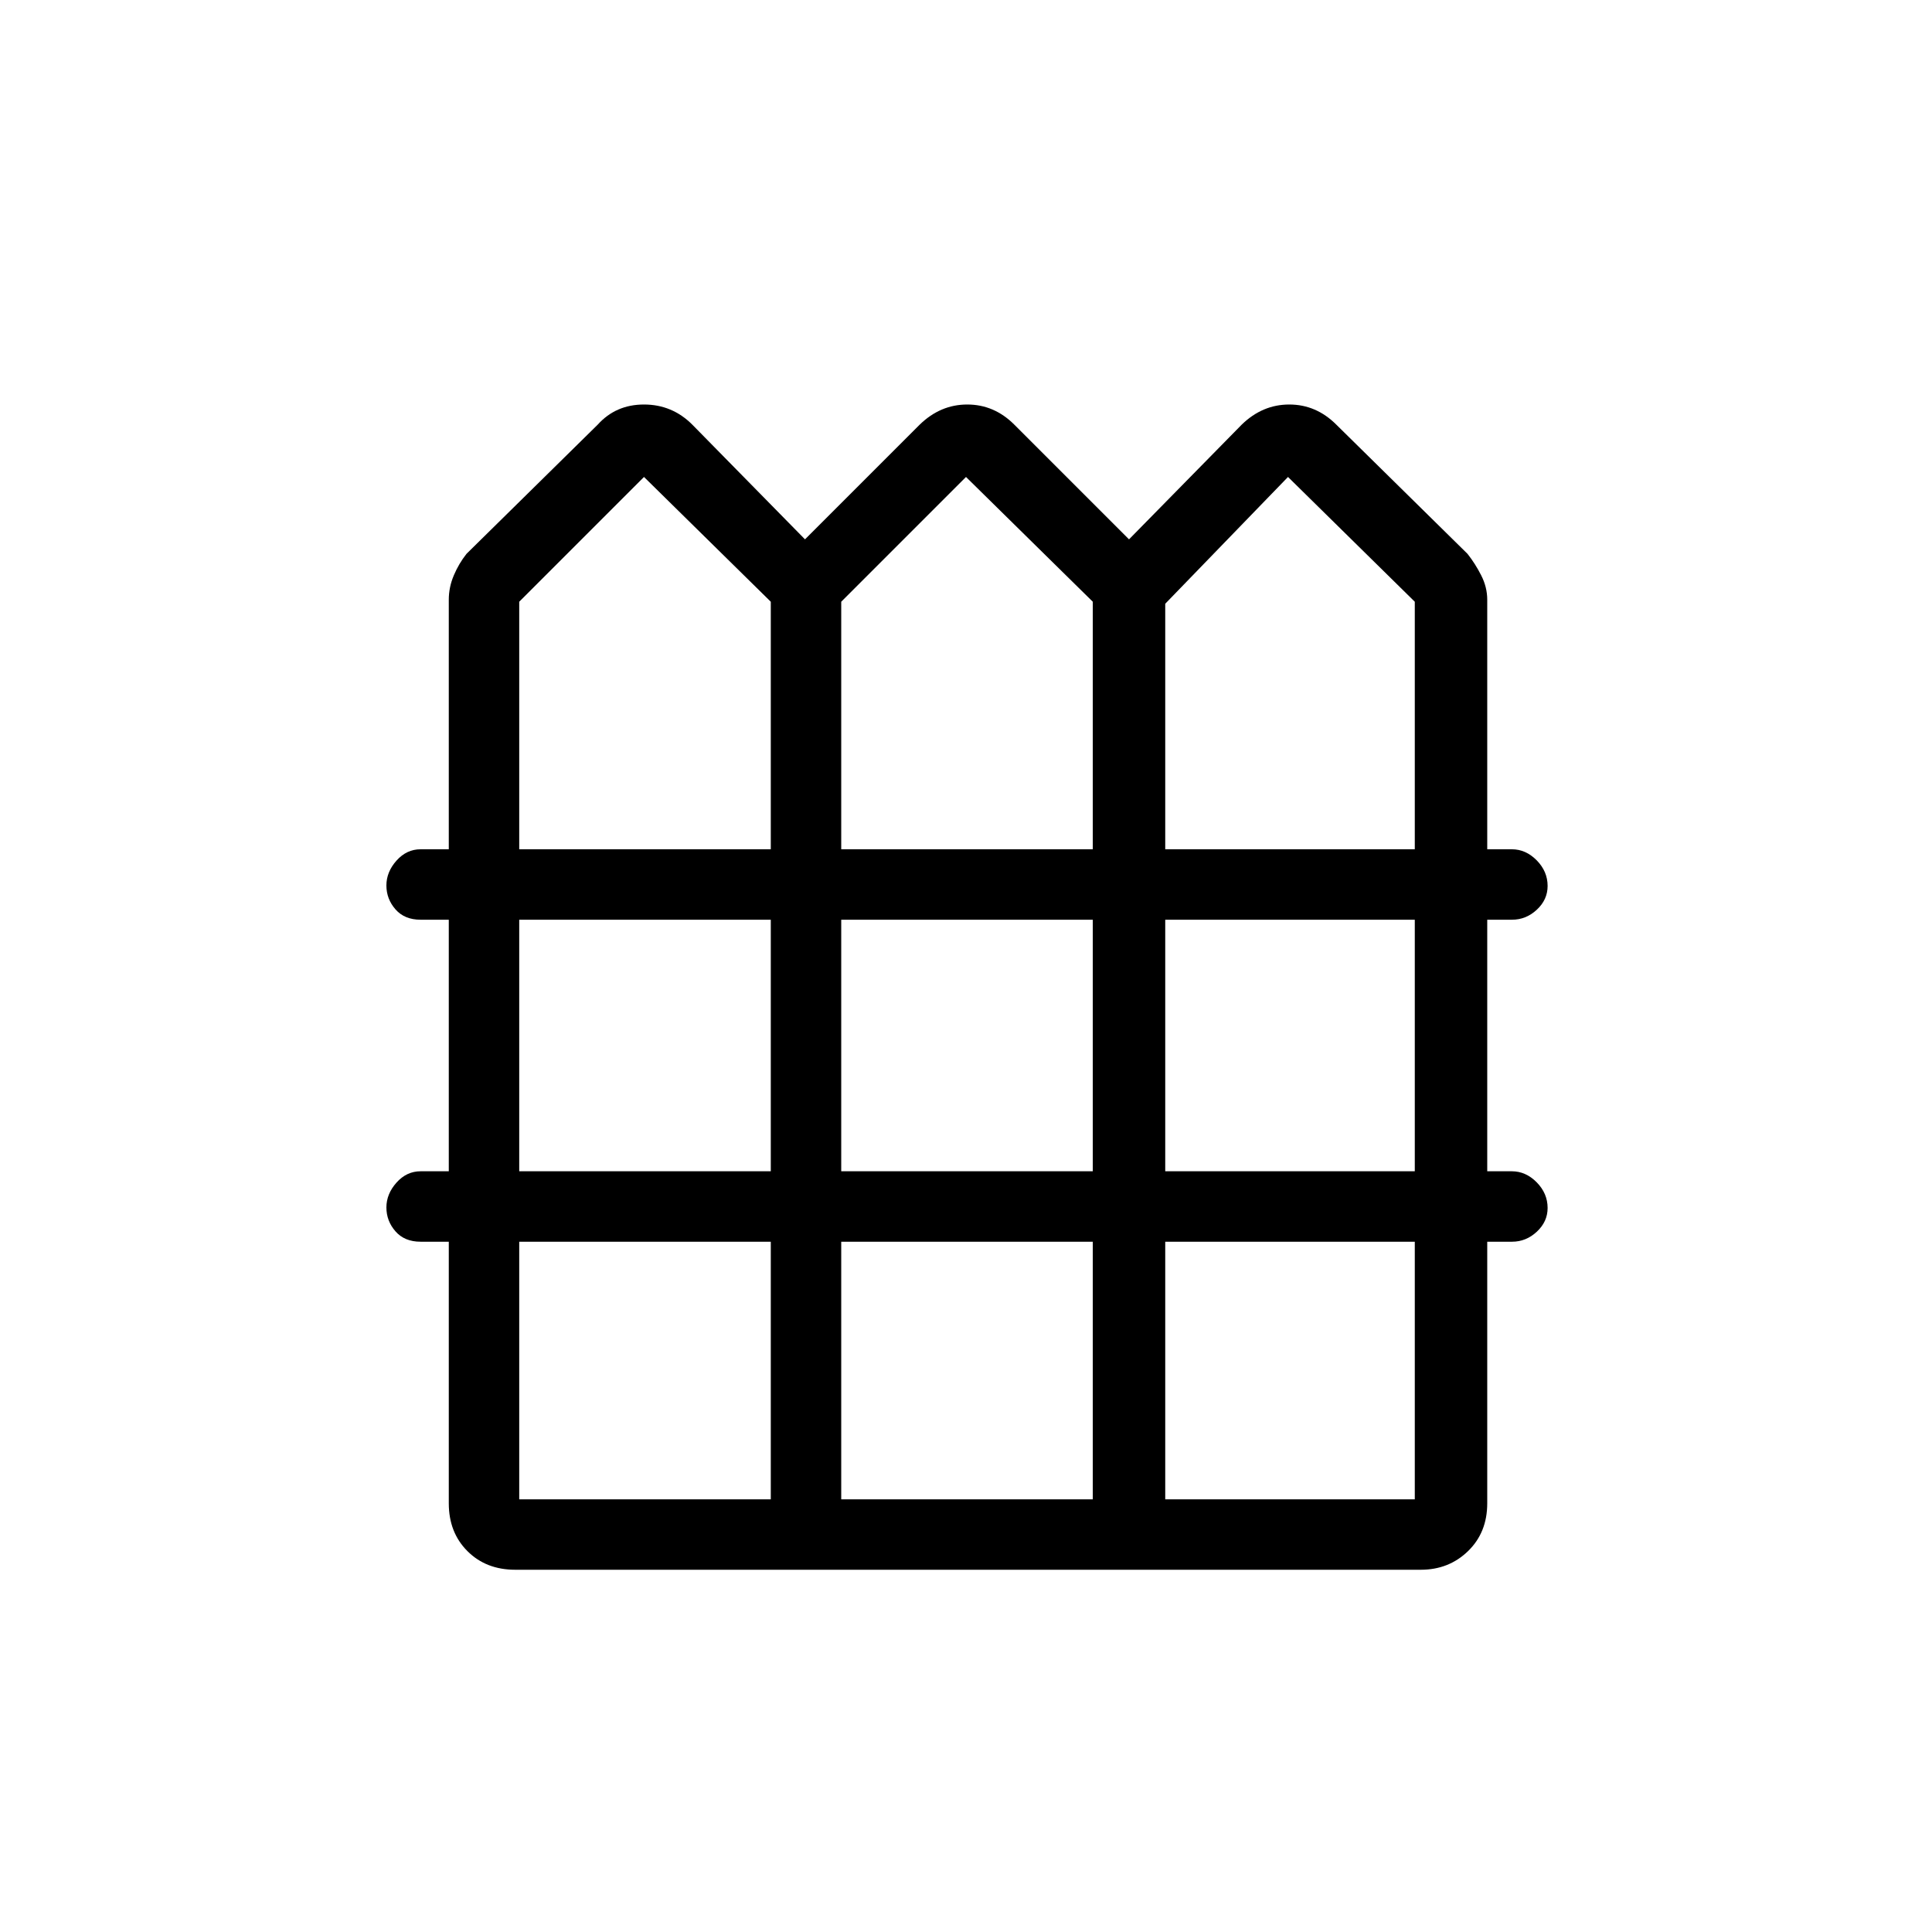 <svg xmlns="http://www.w3.org/2000/svg" height="48" viewBox="0 -960 960 960" width="48"><path d="M256-180q-14.48 0-23.74-9.26Q223-198.52 223-213v-130h-14.04q-7.96 0-12.46-5.16-4.5-5.15-4.5-11.86 0-6.71 5.01-12.34Q202.03-378 209-378h14v-125h-14.04q-7.96 0-12.46-5.16-4.5-5.15-4.5-11.86 0-6.7 5.01-12.34Q202.03-538 209-538h14v-124q0-6.22 2.5-12.11t6.31-10.7L297-749q9-10 23-10t24 10l56 57 57-57q10.27-10 23.63-10Q494-759 504-749l57 57 56-57q10.27-10 23.63-10Q654-759 664-749l65.19 64.19Q733-680 736-674.11q3 5.89 3 12.11v124h12.23q6.94 0 12.36 5.5 5.41 5.51 5.41 12.73 0 6.8-5.34 11.78-5.35 4.99-12.33 4.99H739v125h12.23q6.94 0 12.36 5.5 5.41 5.51 5.41 12.73 0 6.79-5.34 11.78-5.35 4.99-12.33 4.99H739v130q0 14.48-9.54 23.74Q719.92-180 706-180H256Zm2-358h125v-123l-63-62-62 62v123Zm160 0h125v-123l-63-62-62 62v123Zm161 0h124v-123l-63-62-61 63v122ZM258-378h125v-125H258v125Zm160 0h125v-125H418v125Zm161 0h124v-125H579v125ZM258-215h125v-128H258v128Zm160 0h125v-128H418v128Zm161 0h124v-128H579v128Z"/></svg>